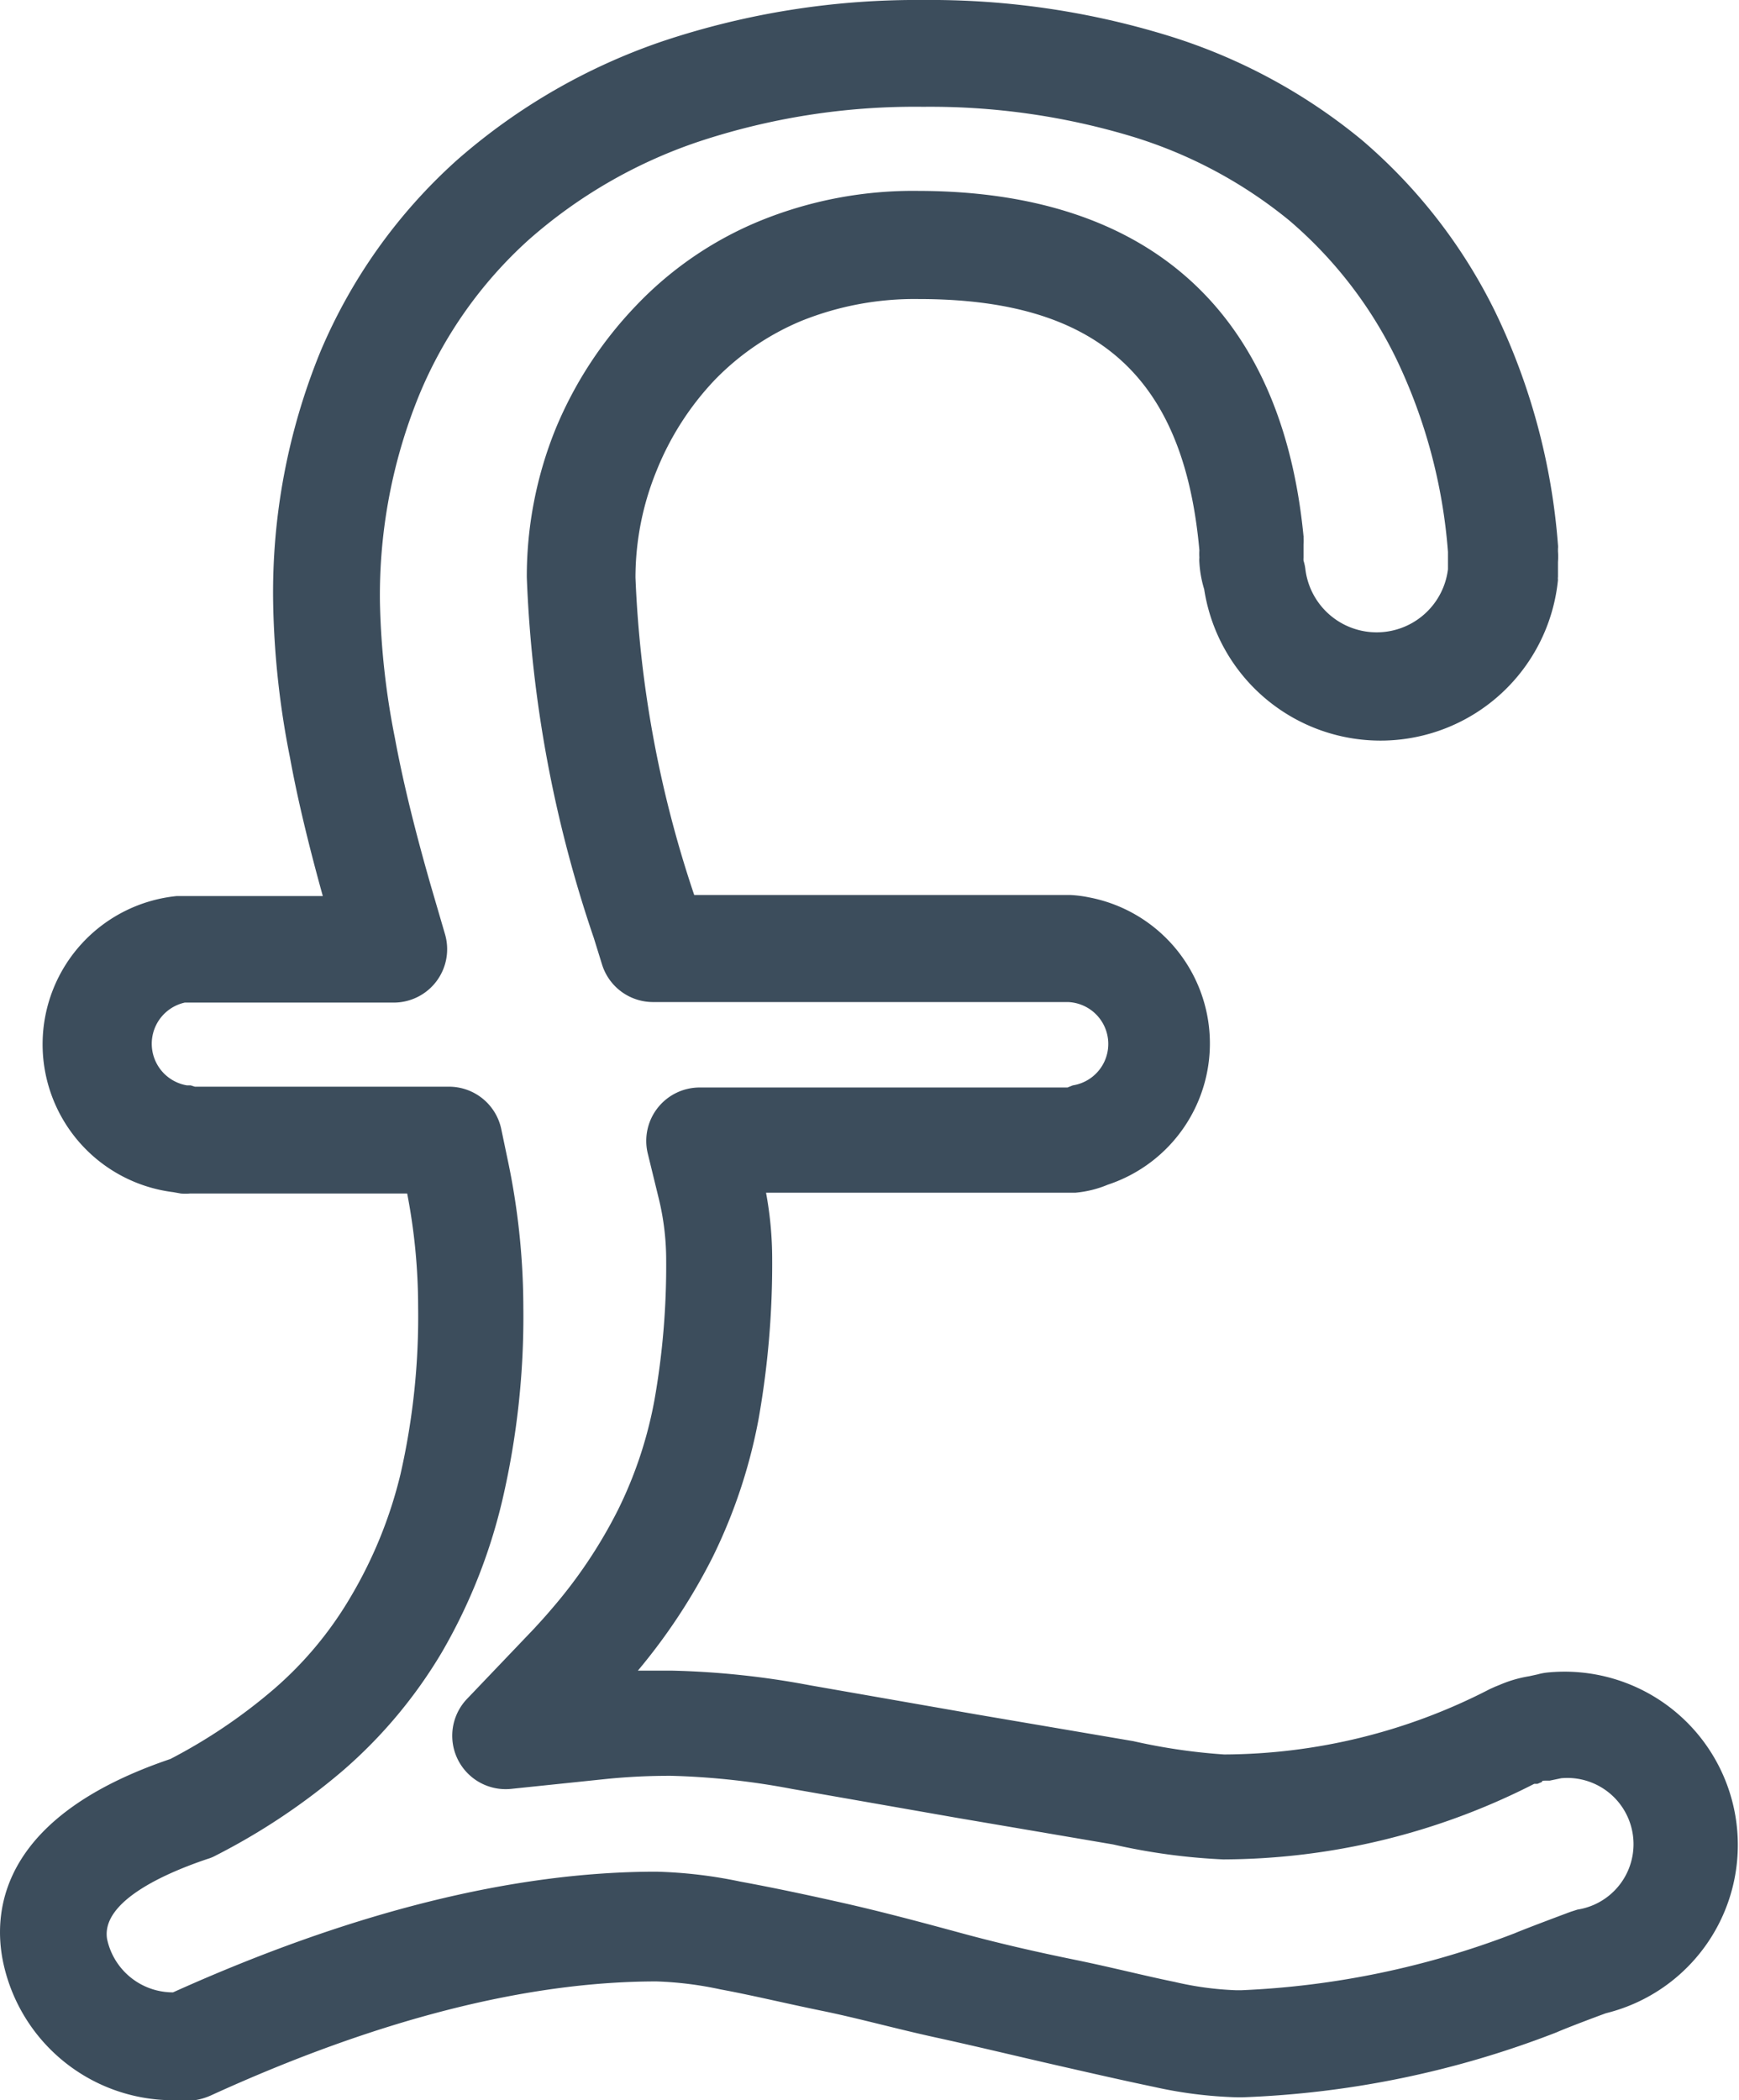 <svg xmlns="http://www.w3.org/2000/svg" viewBox="0 0 65.13 78.66"><defs><style>.cls-1{fill:#3c4d5c;}</style></defs><g id="Layer_2" data-name="Layer 2"><g id="Layer_3" data-name="Layer 3"><path class="cls-1" d="M6.45,78.66A6.51,6.51,0,0,1,.09,73.35c-.34-1.88,0-5.34,6.29-7.47a20.27,20.27,0,0,0,3.88-2.62,13.75,13.75,0,0,0,2.86-3.43A16.63,16.63,0,0,0,15,55.21a26.58,26.58,0,0,0,.66-6.27,22.4,22.4,0,0,0-.41-4.24H7.12a2,2,0,0,1-.35,0l-.28-.05a5.58,5.58,0,0,1,.13-11.09h5.47c-.53-1.91-.95-3.65-1.23-5.19a32.29,32.29,0,0,1-.63-5.8A23.82,23.82,0,0,1,12,13.17,20.16,20.16,0,0,1,17.11,6a22.81,22.81,0,0,1,7.72-4.46A30,30,0,0,1,34.58,0a30.26,30.26,0,0,1,9.05,1.3A21.2,21.2,0,0,1,51,5.24a20.06,20.06,0,0,1,5,6.44,24.27,24.27,0,0,1,2.35,8.73.66.66,0,0,1,0,.14v.1a2.67,2.67,0,0,1,0,.4l0,.55a.49.49,0,0,0,0,.12,6.68,6.68,0,0,1-13.25.35,4.23,4.23,0,0,1-.18-1,1.15,1.15,0,0,1,0-.19h0a2.19,2.19,0,0,1,0-.27c-.58-6.5-3.82-9.41-10.51-9.41a11.35,11.35,0,0,0-4.4.82,9.74,9.74,0,0,0-3.26,2.23,10.74,10.74,0,0,0-2.16,3.38,10.58,10.58,0,0,0-.79,4,42.43,42.43,0,0,0,2.2,11.89H40.08a4.6,4.6,0,0,1,.71.09,5.57,5.57,0,0,1,.7,10.76,4.05,4.05,0,0,1-1.21.3h-.17l-11.42,0a13.62,13.62,0,0,1,.23,2.48,33.3,33.3,0,0,1-.51,6,20,20,0,0,1-1.72,5.17,22.11,22.11,0,0,1-2.8,4.25l1.27,0a31.61,31.61,0,0,1,5.18.55l6.23,1.09,5.87,1a22.08,22.08,0,0,0,3.41.5,21.83,21.83,0,0,0,9.95-2.45l.2-.09.15-.06a4.72,4.72,0,0,1,1.12-.33l.32-.07a2.2,2.2,0,0,1,.37-.07,6.49,6.49,0,0,1,2.19,12.76c-.36.13-1.45.54-1.86.72a36,36,0,0,1-11.76,2.43h-.2a16.22,16.22,0,0,1-3.11-.39c-1.15-.24-2.42-.53-3.82-.85s-2.84-.67-4.35-1-2.9-.72-4.27-1-2.6-.58-3.79-.8a13.34,13.34,0,0,0-2.4-.3c-4.86,0-10.47,1.43-16.67,4.26a2.32,2.32,0,0,1-.63.19A5.93,5.93,0,0,1,6.45,78.66Zm-.21-3.88h0ZM7.3,40.7h9.52a2,2,0,0,1,1.95,1.57L19,43.37a26.9,26.9,0,0,1,.6,5.57,30.31,30.31,0,0,1-.78,7.22,20.78,20.78,0,0,1-2.27,5.72,18,18,0,0,1-3.68,4.41,24.35,24.35,0,0,1-4.8,3.21,1.48,1.48,0,0,1-.29.12c-1.52.51-4,1.57-3.77,3a2.52,2.52,0,0,0,2.47,2c6.66-3,12.73-4.52,18.1-4.52a17.32,17.32,0,0,1,3.14.37c1.25.23,2.57.51,3.94.82S34.53,72,36,72.4s2.89.72,4.26,1,2.61.6,3.74.83a11.89,11.89,0,0,0,2.29.31h.2a32.2,32.2,0,0,0,10.23-2.13c.47-.2,2.11-.81,2.11-.81l.25-.08a2.48,2.48,0,0,0-.61-4.92l-.43.09-.12,0c-.13,0-.17,0-.17.05l-.17.07-.12,0a25.75,25.75,0,0,1-11.65,2.83,23.2,23.2,0,0,1-4.12-.56l-5.87-1L29.66,67a27.91,27.91,0,0,0-4.5-.49,23.69,23.69,0,0,0-2.38.11L19.13,67a2,2,0,0,1-1.65-3.36L20,61c.23-.25.45-.49.66-.74a18.14,18.14,0,0,0,2.48-3.7,15.6,15.6,0,0,0,1.37-4.12,28.84,28.84,0,0,0,.44-5.23,9.7,9.7,0,0,0-.27-2.29l-.42-1.72a2,2,0,0,1,1.94-2.47l13.78,0,.2-.08A1.57,1.57,0,0,0,40,37.53H24.45a2,2,0,0,1-1.9-1.4l-.31-1a47.33,47.33,0,0,1-2.51-13.51,14.72,14.72,0,0,1,1.08-5.56,14.88,14.88,0,0,1,3-4.6,13.45,13.45,0,0,1,4.61-3.17,15.18,15.18,0,0,1,6-1.14C43,7.17,48,11.64,48.82,20.08a.09.09,0,0,1,0,.05,1.87,1.87,0,0,1,0,.25l0,.34v.17a.76.76,0,0,0,0,.11,1.65,1.65,0,0,1,.07.32,2.69,2.69,0,0,0,5.34,0v-.65a20.25,20.25,0,0,0-1.94-7.24,16,16,0,0,0-4-5.17,17.2,17.2,0,0,0-6-3.18A26.16,26.16,0,0,0,34.58,4a25.71,25.71,0,0,0-8.43,1.31A18.54,18.54,0,0,0,19.78,9a16.14,16.14,0,0,0-4.07,5.77,19.83,19.83,0,0,0-1.48,7.8,28.82,28.82,0,0,0,.56,5.07c.3,1.63.76,3.5,1.36,5.58L16.67,35a2,2,0,0,1-1.92,2.55H6.92A1.58,1.58,0,0,0,7,40.65l.14,0Z"/></g></g></svg>